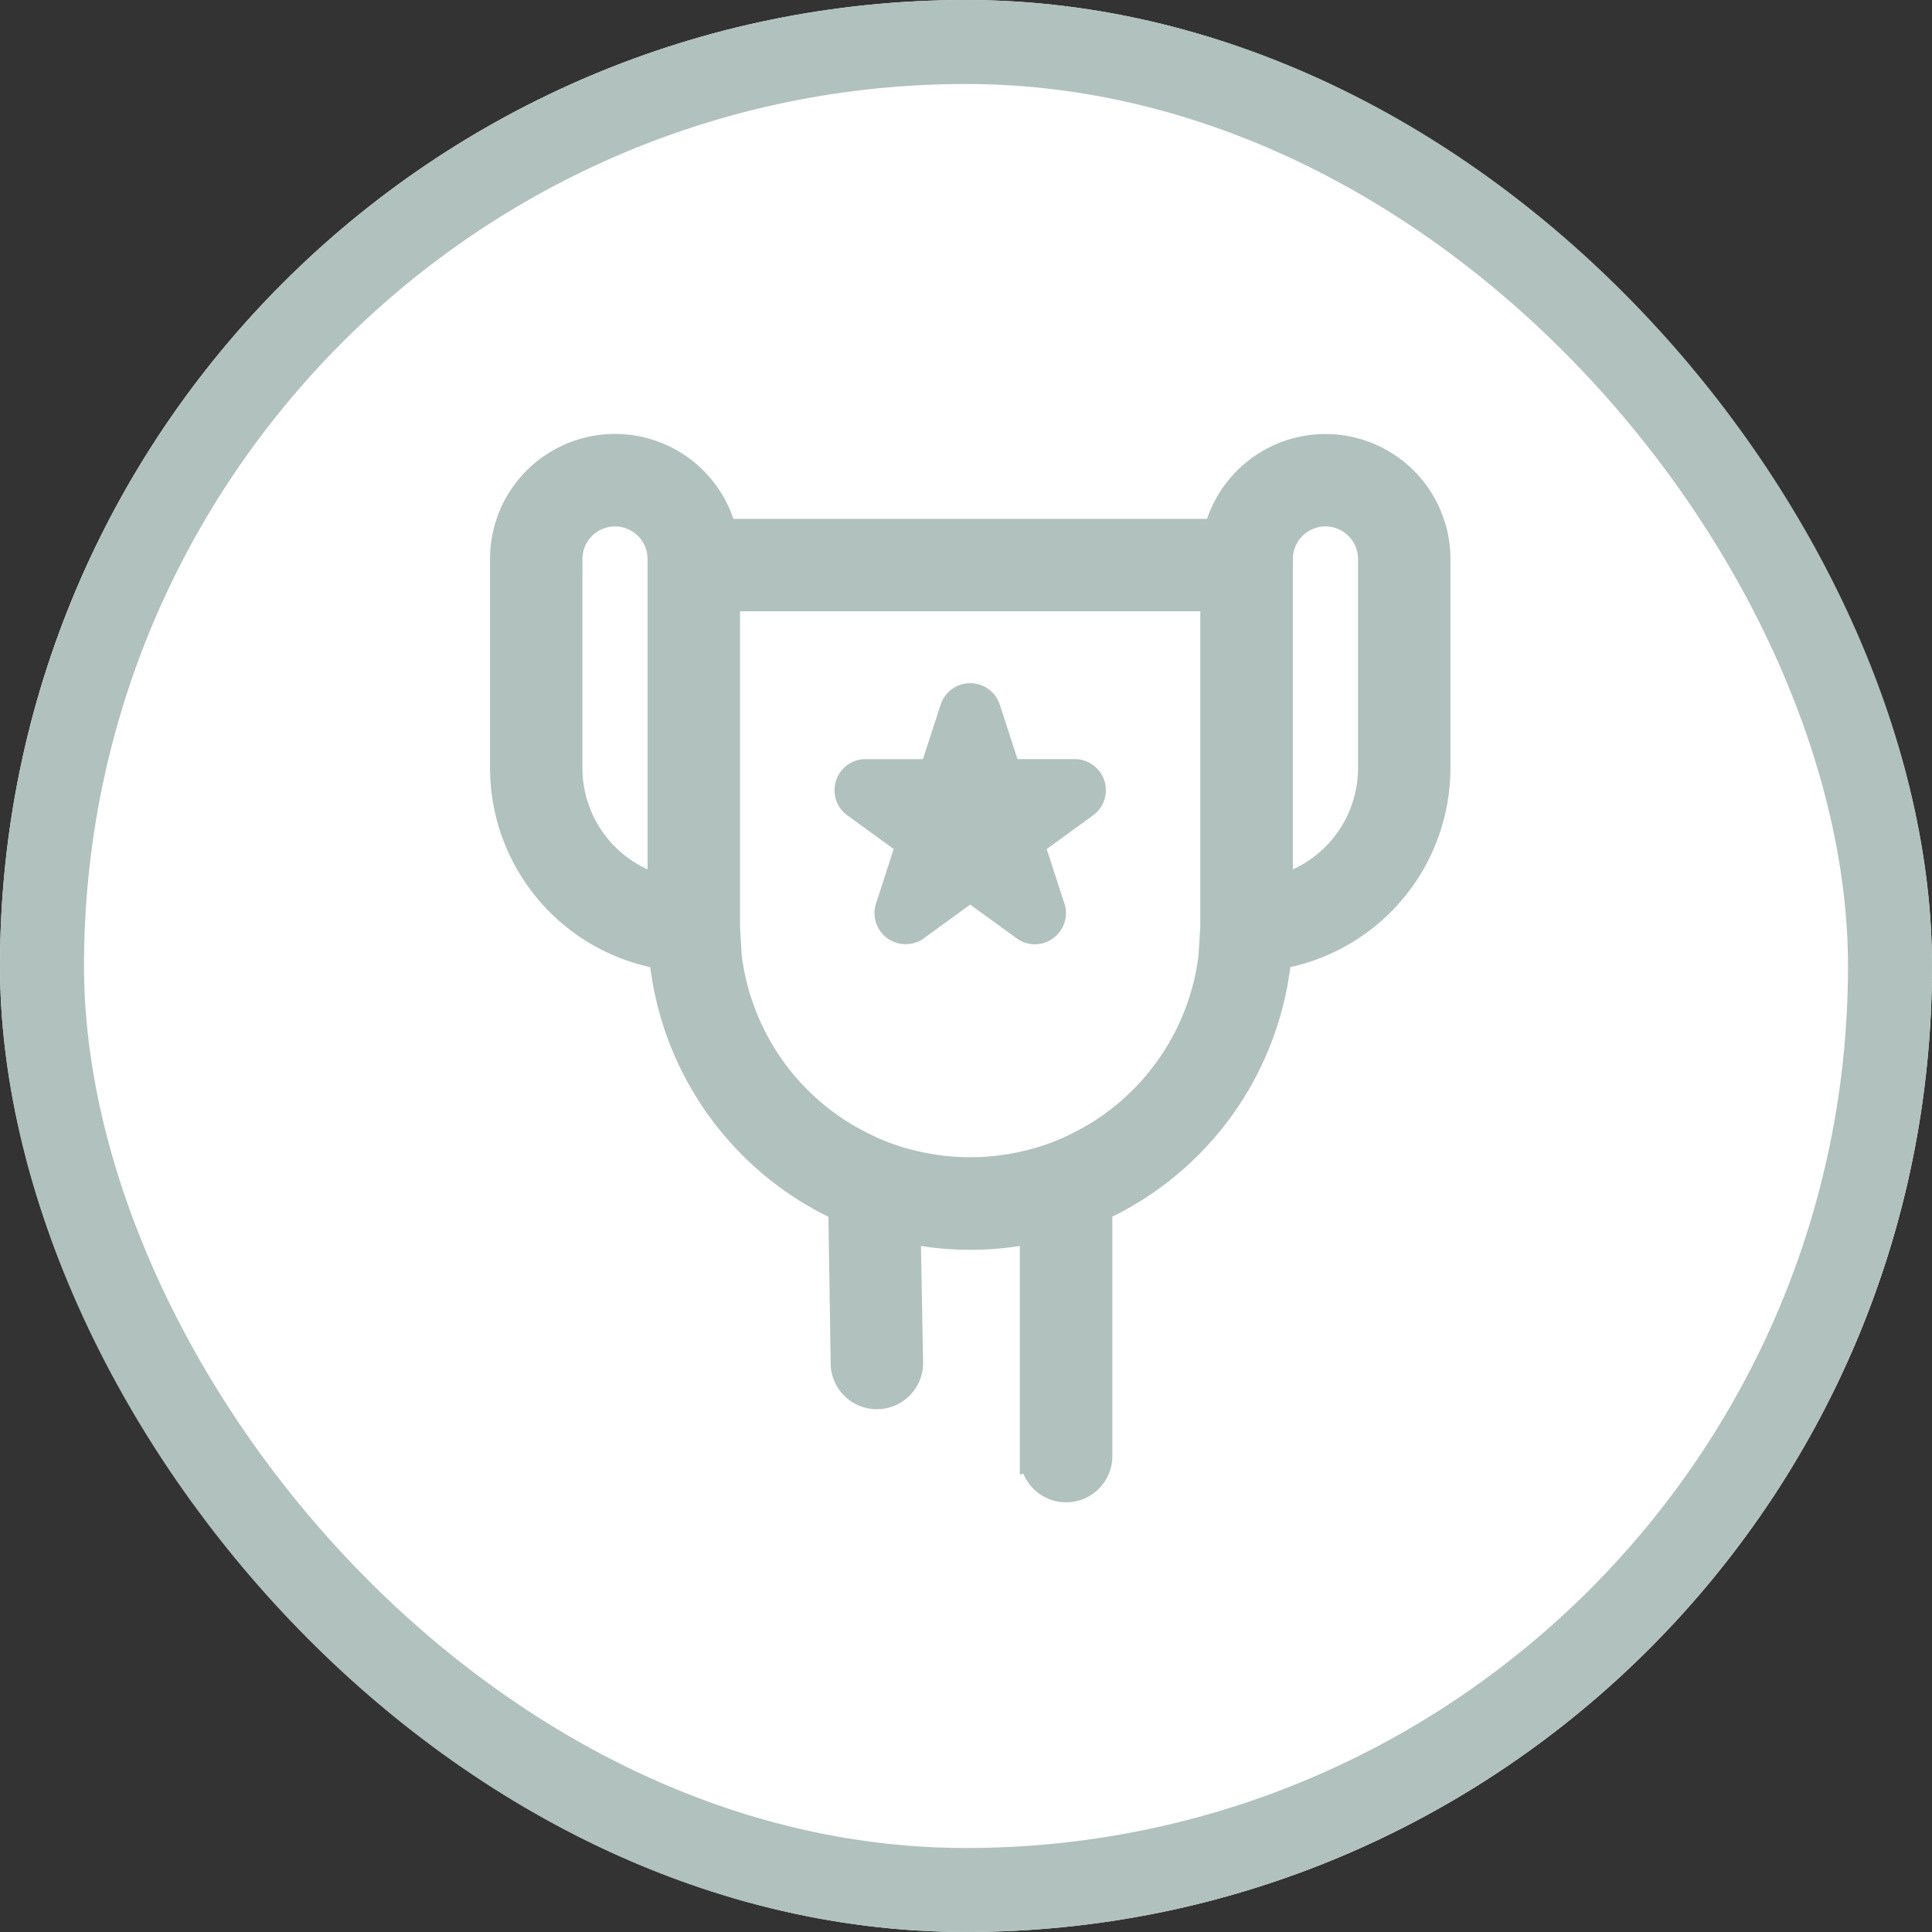 <svg xmlns="http://www.w3.org/2000/svg" id="Component_43_1" width="69" height="69" data-name="Component 43 – 1" viewBox="0 0 69 69">
    <rect x="0" y="0" width="69" height="69" fill="#333333" stroke="none"/>
    <defs>
        <style>
            .cls-1{fill:#fff;stroke-width:3px;stroke:#b1c1bd}.cls-2,.cls-3{stroke:#b1c1bd;fill:#b1c1bd}.cls-2{stroke-miterlimit:10}.cls-4{stroke:none}.cls-5{fill:none}
        </style>
    </defs>
    <g id="Rectangle_90" class="cls-1" data-name="Rectangle 90">
        <rect width="69" height="69" class="cls-4" rx="34.5"/>
        <rect width="66" height="66" x="1.5" y="1.5" class="cls-5" rx="33"/>
    </g>
    <g id="Group_386" data-name="Group 386" transform="translate(-421.38 -211.338)">
        <path id="Union_17" d="M18.92 36.053V27.9a11.01 11.01 0 0 1-4.541 0l.087 4.731a1.151 1.151 0 1 1-2.3 0l-.086-5.492v-.807.807a11.047 11.047 0 0 1-6.4-9.018A6.788 6.788 0 0 1 0 11.434V3.965a3.964 3.964 0 0 1 7.817-.934 3.945 3.945 0 0 1 .112.934v.217H6.777h1.151v-.217a4 4 0 0 0-.112-.934h17.668a3.964 3.964 0 0 1 7.816.934v7.468a6.787 6.787 0 0 1-5.674 6.687 10.857 10.857 0 0 0-.001 0 6.75 6.75 0 0 1-1.1.091h-.063a9.873 9.873 0 0 1-5.237 7.648 9.872 9.872 0 0 0 5.237-7.648h.063a6.75 6.75 0 0 0 1.1-.091 11.047 11.047 0 0 1-6.4 9.018v8.914a1.151 1.151 0 0 1-2.3 0zm-2.271-9.068a9.88 9.88 0 0 0 2.271-.266 9.843 9.843 0 0 1-4.541 0 9.88 9.88 0 0 0 2.27.266zm-4.572-1.124a9.88 9.88 0 0 1-5.2-7.338 9.878 9.878 0 0 0 5.2 7.338zm0-1.325a10.288 10.288 0 0 0 1.054.556 8.686 8.686 0 0 0 1.161.418l.086.02a8.739 8.739 0 0 0 4.541 0l.091-.021a8.666 8.666 0 0 0 1.143-.41 10.191 10.191 0 0 0 1.068-.562 8.729 8.729 0 0 0 4.079-6.35l.067-1.076V5.333H7.928v11.779l.064 1.061a8.734 8.734 0 0 0 4.085 6.363zm1.625.79a1.108 1.108 0 0 0-.138-.052zm5.9 0l.135-.05a1.012 1.012 0 0 0-.137.049zM6.84 18.212a9.861 9.861 0 0 1-.063-1.1 9.874 9.874 0 0 0 .062 1.1zm-.064 0a6.854 6.854 0 0 1-1.1-.091 6.75 6.75 0 0 0 1.1.091zM2.3 3.965v7.468a4.485 4.485 0 0 0 3.326 4.327V4.182v-.03.03-.217a1.662 1.662 0 0 0-3.325 0zm25.372.217V15.76A4.484 4.484 0 0 0 31 11.434V3.965a1.663 1.663 0 0 0-3.326 0v.187a1.151 1.151 0 0 0-1.151-1.121 1.152 1.152 0 0 1 1.151 1.121zm0-.03z" class="cls-2" data-name="Union 17" transform="translate(439.381 227.337)"/>
        <path id="Path_1558" d="M534.19 292.768l.744 2.289h2.407a.611.611 0 0 1 .359 1.106l-1.948 1.415.744 2.289a.6.6 0 0 1-.162.634.6.6 0 0 1-.778.049l-1.948-1.415-1.948 1.415a.611.611 0 0 1-.94-.683l.744-2.289-1.948-1.415a.6.6 0 0 1-.24-.616.6.6 0 0 1 .6-.489h2.407l.744-2.289a.611.611 0 0 1 1.163 0z" class="cls-3" data-name="Path 1558" transform="translate(-77.578 -56.108)"/>
    </g>
</svg>
